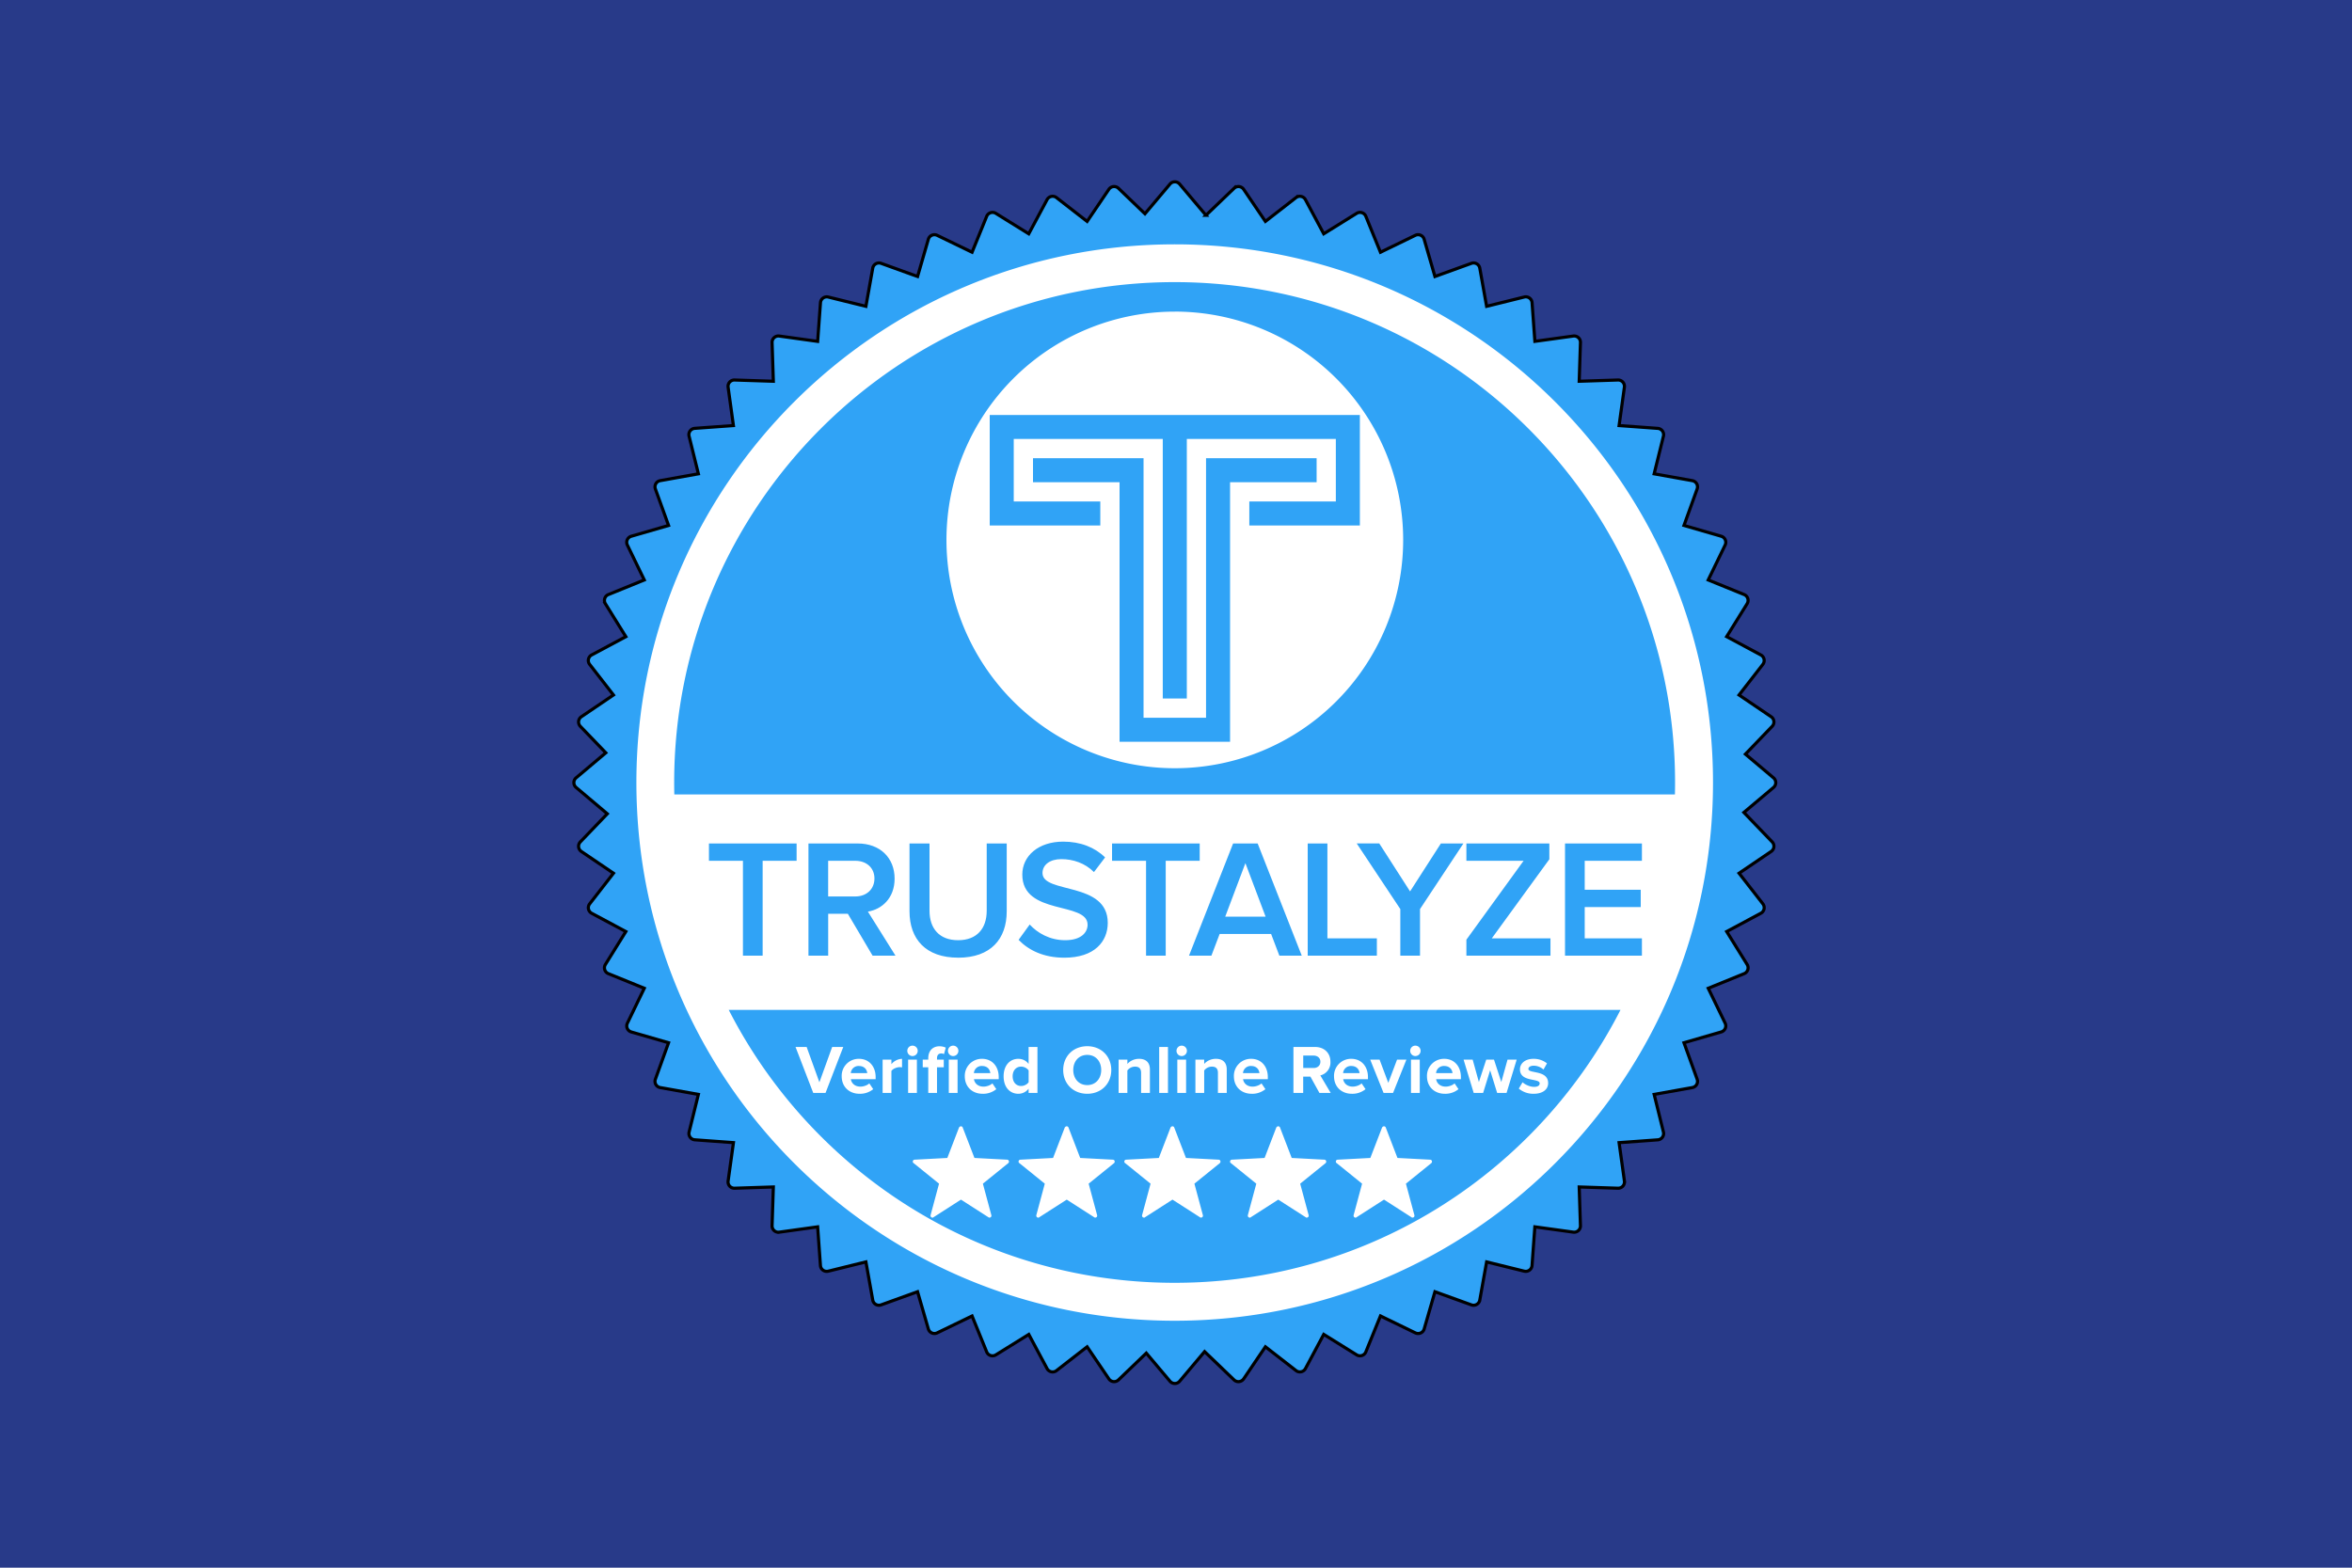 <svg xmlns="http://www.w3.org/2000/svg" width="750" height="500"><path fill="#283A89" d="M0 0h750v500H0z"/><path fill="#30A3F6" stroke="#000" stroke-width="1" d="M384.55 68.67l8.96-8.6a2.01 2.01 0 013.06.31l6.94 10.24 9.76-7.59a2.01 2.01 0 013 .64l5.84 10.9 10.5-6.52a2.01 2.01 0 012.93.95l4.66 11.45 11.13-5.4a2.01 2.01 0 012.8 1.26l3.44 11.88 11.63-4.2a2.01 2.01 0 012.67 1.53l2.18 12.18 12-2.97a2.01 2.01 0 012.49 1.81l.9 12.33 12.24-1.69a2.01 2.01 0 012.29 2.06l-.4 12.36 12.36-.4a2.01 2.01 0 012.05 2.29l-1.69 12.24 12.34.9a2.01 2.01 0 011.8 2.49l-2.96 12 12.17 2.18a2.01 2.01 0 011.54 2.66l-4.2 11.63 11.88 3.44a2.01 2.01 0 011.25 2.81l-5.4 11.13 11.46 4.66a2.01 2.01 0 01.95 2.92l-6.53 10.5 10.9 5.84a2.01 2.01 0 01.65 3l-7.6 9.77 10.24 6.94a2.01 2.01 0 01.32 3.06l-8.53 8.87 8.96 7.55a2.01 2.01 0 010 3.08l-9.45 7.96 9.02 9.39a2.01 2.01 0 01-.32 3.06l-10.23 6.94 7.59 9.76a2.01 2.01 0 01-.64 3l-10.9 5.84 6.52 10.5a2.01 2.01 0 01-.95 2.93l-11.45 4.66 5.39 11.13a2.01 2.01 0 01-1.25 2.8l-11.88 3.44 4.2 11.63a2.01 2.01 0 01-1.54 2.67l-12.17 2.18 2.96 12a2.01 2.01 0 01-1.8 2.49l-12.34.9 1.7 12.24a2.01 2.01 0 01-2.06 2.29l-12.36-.4.4 12.36a2.01 2.01 0 01-2.29 2.05l-12.25-1.69-.9 12.34a2.01 2.01 0 01-2.48 1.8l-12-2.96-2.18 12.17a2.01 2.01 0 01-2.67 1.54l-11.63-4.2-3.43 11.88a2.01 2.01 0 01-2.81 1.25l-11.13-5.4-4.66 11.46a2.01 2.01 0 01-2.93.95l-10.5-6.53-5.83 10.9a2.01 2.01 0 01-3 .65l-9.77-7.6-6.94 10.24a2.01 2.01 0 01-3.06.32l-9.39-9.02-7.96 9.45a2.01 2.01 0 01-3.08 0l-7.55-8.96-8.87 8.53a2.01 2.01 0 01-3.06-.32l-6.94-10.23-9.76 7.59a2.01 2.01 0 01-3.01-.64l-5.83-10.9-10.5 6.52a2.01 2.01 0 01-2.93-.95l-4.66-11.45-11.13 5.39a2.01 2.01 0 01-2.81-1.25l-3.44-11.88-11.63 4.2a2.01 2.01 0 01-2.66-1.54l-2.18-12.17-12 2.96a2.01 2.01 0 01-2.5-1.8l-.89-12.34-12.24 1.7a2.01 2.01 0 01-2.29-2.06l.4-12.36-12.36.4a2.01 2.01 0 01-2.06-2.29l1.7-12.25-12.34-.9a2.01 2.01 0 01-1.8-2.48l2.96-12-12.18-2.18a2.01 2.01 0 01-1.53-2.67l4.2-11.63-11.88-3.43a2.01 2.01 0 01-1.25-2.81l5.39-11.13-11.45-4.66a2.01 2.01 0 01-.95-2.93l6.52-10.5-10.9-5.83a2.01 2.01 0 01-.64-3l7.59-9.77-10.24-6.94a2.01 2.01 0 01-.32-3.06l8.6-8.96-9.95-8.4a2.01 2.01 0 010-3.07l9.47-7.98-8.12-8.44a2.01 2.01 0 01.32-3.06l10.24-6.94-7.59-9.76a2.01 2.01 0 01.64-3.01l10.9-5.83-6.52-10.5a2.01 2.01 0 01.95-2.93l11.45-4.66-5.4-11.13a2.01 2.01 0 011.26-2.81l11.88-3.44-4.2-11.63a2.01 2.01 0 011.53-2.66l12.18-2.18-2.97-12a2.01 2.01 0 011.81-2.5l12.33-.89-1.69-12.24a2.01 2.01 0 012.06-2.29l12.36.4-.4-12.36a2.01 2.01 0 012.29-2.06l12.24 1.7.9-12.34a2.01 2.01 0 012.49-1.8l12 2.96 2.18-12.18a2.01 2.01 0 012.66-1.53l11.63 4.2 3.44-11.88a2.01 2.01 0 012.81-1.25l11.13 5.39L314.63 69a2.01 2.01 0 012.92-.95l10.5 6.52 5.84-10.9a2.01 2.01 0 013-.64l9.77 7.59 6.94-10.24a2.01 2.01 0 013.06-.32l8.44 8.12 7.98-9.47a2.01 2.01 0 013.08 0l8.4 9.96z"/><path fill="#FFF" fill-rule="nonzero" d="M374.56 409.14c88.14 0 159.58-71.44 159.58-159.58 0-88.13-71.44-159.58-159.58-159.58-88.13 0-159.58 71.45-159.58 159.58 0 88.14 71.45 159.58 159.58 159.58zm.02 12.1c-94.8 0-171.65-76.85-171.65-171.66 0-94.8 76.85-171.65 171.65-171.65 94.8 0 171.66 76.85 171.66 171.65 0 94.8-76.85 171.66-171.66 171.66zm168.34-167.86l-19.61 68.73H225.8l-19.6-68.73h336.71zm-168.3-154a72.81 72.81 0 110 145.64 72.81 72.81 0 010-145.63z"/><path fill="#FFF" fill-rule="nonzero" d="M306.43 359.22c.25 0 .5.19.55.37l3.75 9.73 10.43.55c.24 0 .49.19.55.43.06.25 0 .5-.19.67l-8.1 6.55 2.7 10.04c.07.25 0 .5-.24.68-.18.12-.5.18-.68 0l-8.77-5.63-8.77 5.63c-.12.12-.19.12-.3.12a.87.87 0 01-.38-.12.68.68 0 01-.24-.68l2.7-10.04-8.1-6.55c-.25-.12-.3-.42-.25-.67.07-.24.31-.43.56-.43l10.43-.55 3.74-9.73c.12-.18.37-.37.61-.37zm33.73 0c.24 0 .49.19.55.37l3.74 9.73 10.43.55c.25 0 .5.19.55.43.06.25 0 .5-.18.67l-8.1 6.55 2.7 10.04c.06.25 0 .5-.25.68-.18.12-.49.18-.67 0l-8.77-5.63-8.78 5.63c-.12.12-.18.12-.3.12-.13 0-.25-.06-.37-.12a.68.68 0 01-.25-.68l2.7-10.04-8.1-6.55c-.24-.12-.3-.42-.24-.67.06-.24.3-.43.55-.43l10.43-.55 3.74-9.73c.13-.18.37-.37.62-.37zm33.72 0c.25 0 .5.19.55.37l3.75 9.73 10.42.55c.25 0 .5.19.56.43.06.25 0 .5-.19.67l-8.1 6.55 2.7 10.04c.07.25 0 .5-.24.68-.19.12-.5.18-.68 0l-8.77-5.63-8.77 5.63c-.13.12-.19.12-.3.12-.13 0-.25-.06-.38-.12a.68.68 0 01-.24-.68l2.7-10.04-8.1-6.55c-.25-.12-.3-.42-.25-.67.06-.24.31-.43.56-.43l10.42-.55 3.75-9.73c.12-.18.37-.37.61-.37zm33.73 0c.24 0 .49.19.55.37l3.74 9.73 10.43.55c.24 0 .49.19.55.43.06.25 0 .5-.18.67l-8.1 6.55 2.7 10.04c.06.25 0 .5-.25.68-.18.12-.49.18-.67 0l-8.77-5.63-8.78 5.63c-.12.12-.18.12-.3.12-.13 0-.25-.06-.37-.12a.68.68 0 01-.25-.68l2.7-10.04-8.1-6.55c-.24-.12-.3-.42-.24-.67.06-.24.3-.43.55-.43l10.43-.55 3.74-9.73c.12-.18.37-.37.62-.37zm33.72 0c.25 0 .49.19.55.37l3.74 9.73 10.43.55c.25 0 .5.19.56.43.06.25 0 .5-.19.67l-8.1 6.55 2.7 10.04c.06.25 0 .5-.24.68-.19.12-.5.18-.68 0l-8.77-5.63-8.77 5.63c-.13.12-.19.12-.31.12s-.25-.06-.37-.12a.68.68 0 01-.24-.68l2.7-10.04-8.1-6.55c-.25-.12-.3-.42-.25-.67.06-.24.3-.43.55-.43l10.43-.55 3.75-9.73c.12-.18.36-.37.61-.37z"/><path fill="#FFF" d="M263.24 348.59h-3.91l-5.65-14.67h3.54l4.07 11.26 4.07-11.26h3.54l-5.66 14.67zm10.84.26c-3.23 0-5.68-2.17-5.68-5.58a5.42 5.42 0 015.5-5.57c3.19 0 5.32 2.38 5.32 5.83v.66h-7.9c.2 1.3 1.26 2.38 3.07 2.38.9 0 2.13-.38 2.81-1.04l1.25 1.85a6.62 6.62 0 01-4.37 1.47zm2.46-6.6c-.09-1-.8-2.26-2.64-2.26a2.45 2.45 0 00-2.6 2.27h5.24zm7.71 6.34h-2.8v-10.62h2.8v1.43a4.66 4.66 0 013.39-1.7v2.73c-.2-.04-.44-.07-.77-.07-.92 0-2.16.53-2.62 1.21v7.02zm6.72-11.77c-.9 0-1.65-.74-1.65-1.67 0-.92.75-1.65 1.65-1.65.93 0 1.67.73 1.67 1.65 0 .93-.74 1.67-1.67 1.67zm1.41 11.77h-2.8v-10.62h2.8v10.62zm6.41 0H296v-8.18h-1.76v-2.44H296v-.44c0-2.49 1.52-3.83 3.56-3.83.82 0 1.52.18 2.03.44l-.57 2.07a1.57 1.57 0 00-.9-.22c-.8 0-1.33.5-1.33 1.54v.44h2.16v2.44h-2.16v8.18zm5.15-11.77c-.9 0-1.65-.74-1.65-1.67 0-.92.75-1.65 1.65-1.65.92 0 1.67.73 1.67 1.65 0 .93-.75 1.67-1.67 1.67zm1.4 11.77h-2.79v-10.62h2.8v10.62zm7.98.26c-3.23 0-5.67-2.17-5.67-5.58a5.42 5.42 0 015.5-5.57c3.19 0 5.32 2.38 5.32 5.83v.66h-7.9c.2 1.3 1.26 2.38 3.06 2.38.9 0 2.13-.38 2.82-1.04l1.25 1.85a6.62 6.62 0 01-4.38 1.47zm2.47-6.6c-.1-1-.8-2.26-2.64-2.26a2.45 2.45 0 00-2.6 2.27h5.24zm15.03 6.34H328v-1.36a4.1 4.1 0 01-3.27 1.62c-2.66 0-4.7-2.02-4.7-5.58 0-3.46 2-5.57 4.7-5.57 1.25 0 2.44.53 3.27 1.63v-5.4h2.82v14.66zm-5.21-2.22c.92 0 1.93-.5 2.4-1.21v-3.76a3.03 3.03 0 00-2.4-1.21c-1.6 0-2.7 1.25-2.7 3.08 0 1.84 1.1 3.1 2.7 3.1zm21.1 2.48c-4.45 0-7.68-3.16-7.68-7.58s3.23-7.59 7.67-7.59c4.42 0 7.66 3.17 7.66 7.59s-3.24 7.58-7.66 7.58zm0-2.77c2.7 0 4.44-2.09 4.44-4.81 0-2.75-1.74-4.82-4.45-4.82-2.72 0-4.46 2.07-4.46 4.82 0 2.72 1.74 4.81 4.46 4.81zm19.97 2.5h-2.81v-6.41c0-1.48-.77-1.98-1.96-1.98a3.1 3.1 0 00-2.42 1.23v7.17h-2.79v-10.62h2.8v1.36c.68-.8 2-1.63 3.71-1.63 2.35 0 3.47 1.32 3.47 3.39v7.5zm5.76 0h-2.8v-14.66h2.8v14.67zm4.37-11.76c-.9 0-1.65-.74-1.65-1.67 0-.92.75-1.65 1.65-1.65.92 0 1.67.73 1.67 1.65 0 .93-.75 1.67-1.67 1.67zm1.4 11.77h-2.79v-10.62h2.8v10.62zm12.97 0h-2.81v-6.42c0-1.48-.77-1.98-1.96-1.98a3.1 3.1 0 00-2.42 1.23v7.17h-2.8v-10.62h2.8v1.36c.68-.8 2-1.63 3.72-1.63 2.35 0 3.47 1.32 3.47 3.39v7.5zm7.95.26c-3.23 0-5.67-2.17-5.67-5.58a5.42 5.42 0 015.5-5.57c3.19 0 5.32 2.38 5.32 5.83v.66h-7.9c.2 1.3 1.26 2.38 3.06 2.38.9 0 2.14-.38 2.82-1.04l1.25 1.85a6.62 6.62 0 01-4.38 1.47zm2.47-6.6c-.09-1-.8-2.26-2.64-2.26a2.45 2.45 0 00-2.6 2.27h5.24zm22.74 6.34h-3.6l-2.88-5.21h-2.3v5.2h-3.11v-14.66h6.86c3.05 0 4.94 2 4.94 4.73a4.24 4.24 0 01-3.23 4.35l3.32 5.59zm-5.47-7.96c1.23 0 2.17-.75 2.17-2 0-1.21-.94-1.96-2.17-1.96h-3.3v3.96h3.3zm12.2 8.22c-3.24 0-5.68-2.17-5.68-5.58a5.42 5.42 0 015.5-5.57c3.19 0 5.32 2.38 5.32 5.83v.66h-7.9c.2 1.3 1.26 2.38 3.06 2.38.9 0 2.13-.38 2.82-1.04l1.25 1.85a6.62 6.62 0 01-4.38 1.47zm2.46-6.6c-.1-1-.8-2.26-2.64-2.26a2.45 2.45 0 00-2.6 2.27h5.24zm10.68 6.34h-3.02l-4.26-10.62h2.99l2.77 7.39 2.8-7.4h2.98l-4.26 10.63zm7.11-11.77c-.9 0-1.64-.74-1.64-1.67 0-.92.74-1.65 1.64-1.65.93 0 1.68.73 1.68 1.65 0 .93-.75 1.67-1.68 1.67zm1.41 11.77h-2.8v-10.62h2.8v10.62zm7.98.26c-3.24 0-5.68-2.17-5.68-5.58a5.42 5.42 0 015.5-5.57c3.19 0 5.32 2.38 5.32 5.83v.66h-7.9c.2 1.3 1.26 2.38 3.06 2.38.9 0 2.14-.38 2.82-1.04l1.25 1.85a6.62 6.62 0 01-4.37 1.47zm2.46-6.6c-.09-1-.8-2.26-2.64-2.26a2.45 2.45 0 00-2.6 2.27h5.24zm17.23 6.34h-2.99l-2.24-7.24-2.24 7.24h-3l-3.23-10.62h2.9l1.98 7.14 2.34-7.14h2.48l2.33 7.14 1.98-7.14h2.92l-3.23 10.62zm8.66.26a7.15 7.15 0 01-4.75-1.65l1.2-2.02c.8.75 2.36 1.47 3.68 1.47 1.21 0 1.78-.46 1.78-1.12 0-1.74-6.29-.3-6.29-4.48 0-1.79 1.54-3.35 4.36-3.35 1.78 0 3.2.62 4.26 1.46l-1.12 1.97a4.58 4.58 0 00-3.14-1.23c-1.01 0-1.67.44-1.67 1.04 0 1.56 6.3.24 6.3 4.53 0 1.95-1.66 3.38-4.61 3.38z"/><path fill="#30A3F6" fill-rule="nonzero" d="M243.19 304.8v-30.26h10.83v-5.52h-27.95v5.52h10.84v30.26h6.28zm20.9 0v-13.36h6.27l7.89 13.36h7.3l-8.8-14.05c4.34-.7 8.52-4.19 8.52-10.52 0-6.65-4.66-11.21-11.75-11.21H257.8v35.78h6.28zm8.63-18.88h-8.64v-11.38h8.64c3.54 0 6.12 2.2 6.12 5.64 0 3.48-2.58 5.74-6.12 5.74zm32.8 19.53c10.41 0 15.5-5.96 15.5-14.81v-21.62h-6.38v21.46c0 5.68-3.16 9.39-9.12 9.39-5.95 0-9.12-3.7-9.12-9.4v-21.45h-6.38v21.62c0 8.85 5.15 14.8 15.5 14.8zm33.88 0c9.6 0 13.84-5.15 13.84-11.11 0-13.3-20.81-9.17-20.81-15.88 0-2.63 2.36-4.45 6-4.45 3.76 0 7.57 1.28 10.41 4.13l3.55-4.67c-3.28-3.22-7.84-5.04-13.36-5.04-7.9 0-13.04 4.56-13.04 10.51 0 13.15 20.82 8.48 20.82 15.99 0 2.41-1.99 4.94-7.14 4.94-4.99 0-8.9-2.36-11.32-5l-3.54 4.89c3.22 3.33 8 5.69 14.6 5.69zm32.32-.65v-30.26h10.84v-5.52h-27.95v5.52h10.84v30.26h6.27zm14.57 0l2.63-6.92h16.41l2.63 6.92h7.14l-14.06-35.78h-7.83l-14.06 35.78h7.14zm17.27-12.45H390.7l6.43-17.06 6.44 17.06zm35.49 12.45v-5.52h-15.77v-30.26H417v35.78h22.05zm13.76 0v-14.86l13.84-20.92h-7.19l-9.82 15.29-9.82-15.3h-7.19l13.9 20.93v14.86h6.28zm41.6 0v-5.52H475.7l18.35-25.22v-5.04h-26.45v5.52h18.24l-18.24 25.17v5.1h26.82zm29.16 0v-5.52h-18.24v-9.98h17.86v-5.53h-17.86v-9.23h18.24v-5.52h-24.52v35.78h24.52z"/><path fill="#30A3F6" d="M364.65 146.14v82.78h19.93v-82.78h35.26v7.67h-27.6v82.78H357V153.8h-27.6v-7.67h35.26zm68.98-13.8v35.26h-35.25v-7.66h27.59v-19.93h-47.52v82.78h-7.67v-82.78h-47.52v19.93h27.6v7.66H315.6v-35.25h118.03z"/></svg>
